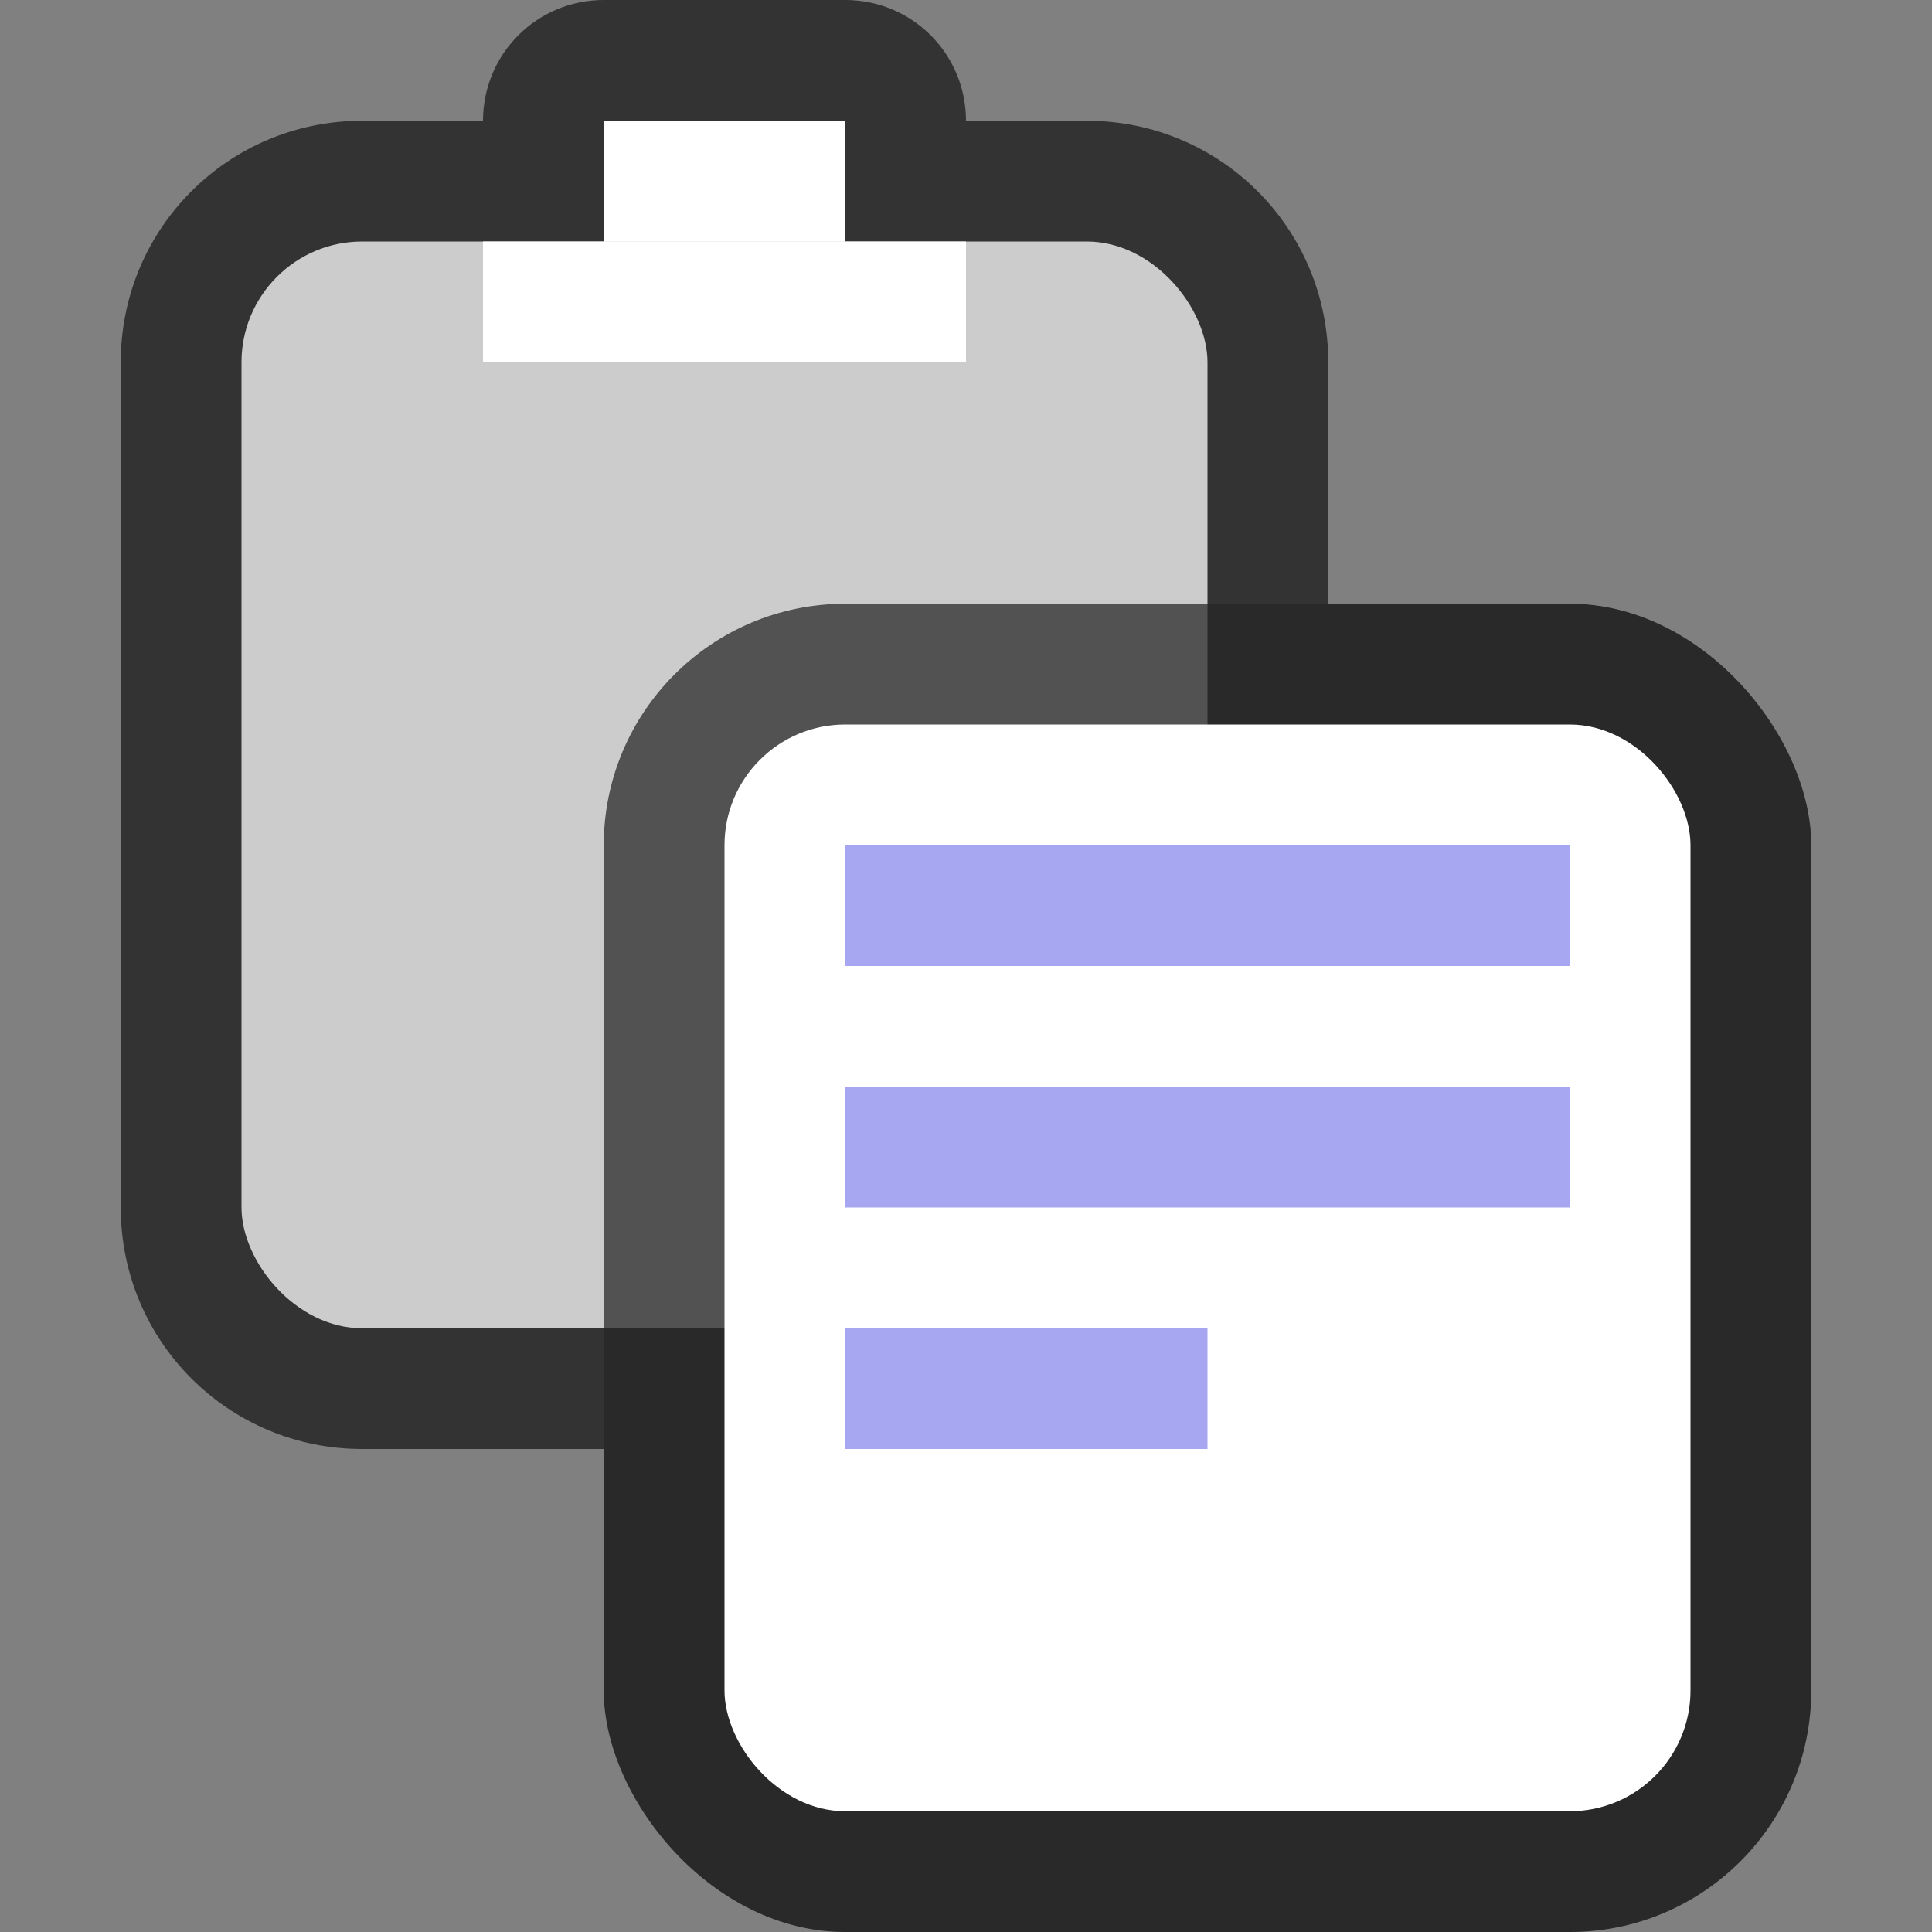 <?xml version="1.0" encoding="UTF-8" standalone="no"?>
<svg
   xmlns:dc="http://purl.org/dc/elements/1.1/"
   xmlns:cc="http://creativecommons.org/ns#"
   xmlns:rdf="http://www.w3.org/1999/02/22-rdf-syntax-ns#"
   xmlns:svg="http://www.w3.org/2000/svg"
   xmlns="http://www.w3.org/2000/svg"
   xmlns:sodipodi="http://sodipodi.sourceforge.net/DTD/sodipodi-0.dtd"
   xmlns:inkscape="http://www.inkscape.org/namespaces/inkscape"
   height="16"
   width="16"
   version="1.1"
   id="svg865"
   sodipodi:docname="stock_paste.svg"
   inkscape:version="0.92.4 (5da689c313, 2019-01-14)">
  <rect width="100%" height="100%" fill="#808080" stroke="none"/>
  <defs
     id="defs869" />
  <sodipodi:namedview
     pagecolor="#ffffff"
     bordercolor="#666666"
     borderopacity="1"
     objecttolerance="10"
     gridtolerance="10"
     guidetolerance="10"
     inkscape:pageopacity="0"
     inkscape:pageshadow="2"
     inkscape:window-width="1294"
     inkscape:window-height="704"
     id="namedview867"
     showgrid="false"
     inkscape:zoom="1"
     inkscape:cx="-389.01048"
     inkscape:cy="3.9696699"
     inkscape:window-x="72"
     inkscape:window-y="27"
     inkscape:window-maximized="1"
     inkscape:current-layer="svg865">
    <inkscape:grid
       type="xygrid"
       id="grid901" />
  </sodipodi:namedview>
  <path
     style="opacity:0.6;vector-effect:none;fill:#000000;fill-opacity:1;stroke:none;stroke-width:2;stroke-linecap:round;stroke-linejoin:round;stroke-miterlimit:4;stroke-dasharray:none;stroke-dashoffset:0;stroke-opacity:1"
     d="M 5 0 C 4.446 0 4 0.446 4 1 L 3 1 C 1.892 1 1 1.892 1 3 L 1 10 C 1 11.108 1.892 12 3 12 L 5 12 L 5 7 C 5 5.892 5.892 5 7 5 L 11 5 L 11 3 C 11 1.892 10.108 1 9 1 L 8 1 C 8 0.446 7.554 0 7 0 L 5 0 z "
     id="rect9566" />
  <rect
     style="opacity:0.2;vector-effect:none;fill:#000000;fill-opacity:1;stroke:none;stroke-width:2;stroke-linecap:round;stroke-linejoin:round;stroke-miterlimit:4;stroke-dasharray:none;stroke-dashoffset:0;stroke-opacity:1"
     id="rect899-1"
     width="10"
     height="11"
     x="5"
     y="5"
     ry="2"
     rx="2" />
  <rect
     style="opacity:1;vector-effect:none;fill:#cccccc;fill-opacity:1;stroke:none;stroke-width:2;stroke-linecap:round;stroke-linejoin:round;stroke-miterlimit:4;stroke-dasharray:none;stroke-dashoffset:0;stroke-opacity:1"
     id="rect873-1"
     width="8"
     height="9"
     x="2"
     y="2"
     ry="1"
     rx="1" />
  <rect
     style="opacity:0.6;vector-effect:none;fill:#000000;fill-opacity:1;stroke:none;stroke-width:2;stroke-linecap:round;stroke-linejoin:round;stroke-miterlimit:4;stroke-dasharray:none;stroke-dashoffset:0;stroke-opacity:1"
     id="rect899"
     width="10"
     height="11"
     x="5"
     y="5"
     ry="2"
     rx="2" />
  <rect
     style="opacity:1;vector-effect:none;fill:#ffffff;fill-opacity:1;stroke:none;stroke-width:2;stroke-linecap:round;stroke-linejoin:round;stroke-miterlimit:4;stroke-dasharray:none;stroke-dashoffset:0;stroke-opacity:1"
     id="rect873"
     width="8"
     height="9"
     x="6"
     y="6"
     ry="1"
     rx="1" />
  <rect
     style="opacity:1;vector-effect:none;fill:#a7a7f1;fill-opacity:1;stroke:none;stroke-width:2;stroke-linecap:round;stroke-linejoin:round;stroke-miterlimit:4;stroke-dasharray:none;stroke-dashoffset:0;stroke-opacity:1"
     id="rect912"
     width="6"
     height="1"
     x="7"
     y="7" />
  <rect
     style="opacity:1;vector-effect:none;fill:#a7a7f1;fill-opacity:1;stroke:none;stroke-width:2;stroke-linecap:round;stroke-linejoin:round;stroke-miterlimit:4;stroke-dasharray:none;stroke-dashoffset:0;stroke-opacity:1"
     id="rect914"
     width="6"
     height="1"
     x="7"
     y="9" />
  <rect
     style="opacity:1;vector-effect:none;fill:#a7a7f1;fill-opacity:1;stroke:none;stroke-width:2;stroke-linecap:round;stroke-linejoin:round;stroke-miterlimit:4;stroke-dasharray:none;stroke-dashoffset:0;stroke-opacity:1"
     id="rect916"
     width="3"
     height="1"
     x="7"
     y="11" />
  <rect
     style="opacity:1;vector-effect:none;fill:#cccccc;fill-opacity:1;stroke:none;stroke-width:2;stroke-linecap:round;stroke-linejoin:round;stroke-miterlimit:4;stroke-dasharray:none;stroke-dashoffset:0;stroke-opacity:1"
     id="rect9574"
     width="2"
     height="2"
     x="5"
     y="1" />
  <rect
     style="opacity:1;vector-effect:none;fill:#ffffff;fill-opacity:1;stroke:none;stroke-width:2;stroke-linecap:round;stroke-linejoin:round;stroke-miterlimit:4;stroke-dasharray:none;stroke-dashoffset:0;stroke-opacity:1"
     id="rect9576"
     width="4"
     height="1"
     x="4"
     y="2" />
  <rect
     style="opacity:1;vector-effect:none;fill:#ffffff;fill-opacity:1;stroke:none;stroke-width:2;stroke-linecap:round;stroke-linejoin:round;stroke-miterlimit:4;stroke-dasharray:none;stroke-dashoffset:0;stroke-opacity:1"
     id="rect9578"
     width="2"
     height="1"
     x="5"
     y="1" />
</svg>
